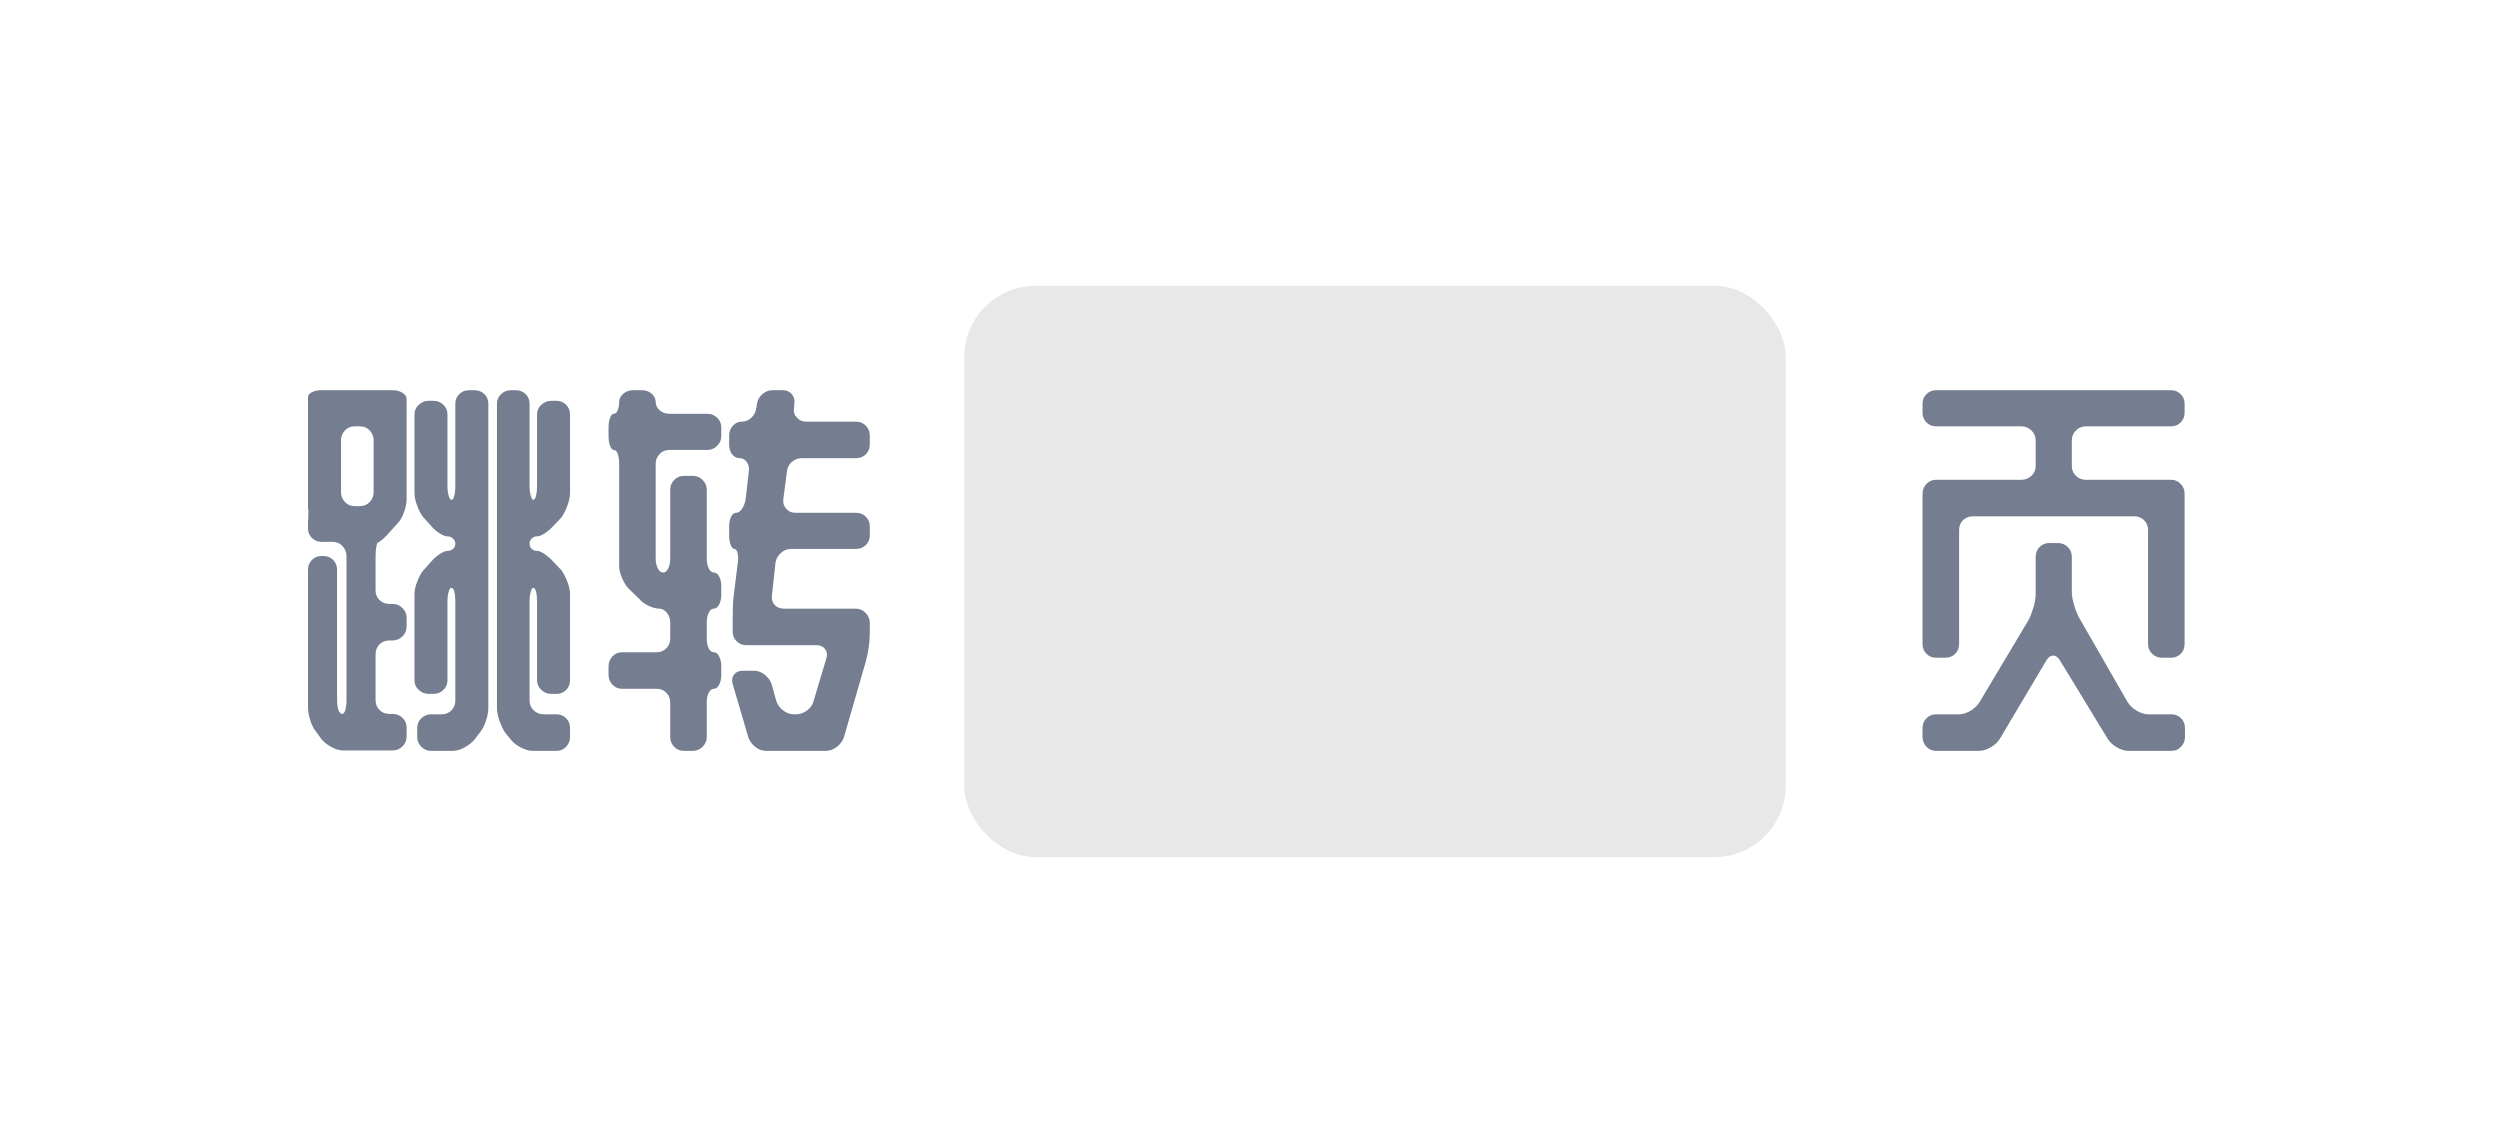 <svg xmlns="http://www.w3.org/2000/svg" width="70" height="32" viewBox="0 0 70 32">
  <g fill="none" fill-rule="evenodd">
    <rect width="23" height="16" x="27" y="8" fill="#E8E8E8" rx="2"/>
    <path fill="#747E90" d="M10.593 15.183C10.571 15.183 10.553 15.221 10.538 15.299 10.523 15.376 10.516 15.465 10.516 15.568L10.516 16.536C10.516 16.639 10.553 16.727 10.626 16.8 10.699 16.873 10.791 16.91 10.901 16.91L10.989 16.91C11.099 16.91 11.192 16.948 11.27 17.026 11.347 17.103 11.385 17.192 11.385 17.295L11.385 17.537C11.385 17.647 11.347 17.74 11.27 17.817 11.192 17.895 11.099 17.933 10.989 17.933L10.901 17.933C10.791 17.933 10.699 17.97 10.626 18.043 10.553 18.116 10.516 18.208 10.516 18.318L10.516 19.605C10.516 19.715 10.553 19.807 10.626 19.88 10.699 19.953 10.791 19.99 10.901 19.99L10.989 19.99C11.099 19.99 11.192 20.027 11.27 20.1 11.347 20.173 11.385 20.261 11.385 20.364L11.385 20.628C11.385 20.731 11.347 20.82 11.27 20.898 11.192 20.975 11.099 21.013 10.989 21.013L9.614 21.013C9.511 21.013 9.401 20.982 9.284 20.919 9.167 20.857 9.071 20.782 8.998 20.694L8.866 20.507C8.793 20.426 8.734 20.316 8.69 20.177 8.646 20.038 8.624 19.913 8.624 19.803L8.624 15.953C8.624 15.843 8.661 15.751 8.734 15.678 8.807 15.605 8.895 15.568 8.998 15.568L9.053 15.568C9.163 15.568 9.255 15.605 9.328 15.678 9.401 15.751 9.438 15.843 9.438 15.953L9.438 19.605C9.438 19.715 9.451 19.807 9.476 19.88 9.502 19.953 9.537 19.99 9.581 19.99 9.618 19.99 9.647 19.953 9.669 19.88 9.691 19.807 9.702 19.715 9.702 19.605L9.702 15.568C9.702 15.465 9.665 15.374 9.592 15.293 9.519 15.212 9.427 15.172 9.317 15.172L8.998 15.172C8.895 15.172 8.807 15.135 8.734 15.062 8.661 14.989 8.624 14.901 8.624 14.798L8.624 14.622C8.631 14.519 8.635 14.43 8.635 14.352 8.635 14.275 8.631 14.237 8.624 14.237L8.624 11.124C8.624 11.065 8.661 11.018 8.734 10.981 8.807 10.944 8.895 10.926 8.998 10.926L10.989 10.926C11.099 10.926 11.192 10.95 11.27 10.998 11.347 11.045 11.385 11.106 11.385 11.179L11.385 13.984C11.385 14.087 11.361 14.206 11.313 14.341 11.266 14.477 11.202 14.585 11.121 14.666L10.912 14.897C10.846 14.978 10.78 15.045 10.714 15.101 10.648 15.156 10.608 15.183 10.593 15.183zM12.298 15.524C12.393 15.458 12.47 15.425 12.529 15.425 12.588 15.425 12.639 15.407 12.683 15.37 12.727 15.333 12.749 15.286 12.749 15.227 12.749 15.168 12.727 15.119 12.683 15.079 12.639 15.038 12.588 15.018 12.529 15.018 12.47 15.018 12.395 14.989 12.303 14.93 12.212 14.871 12.133 14.802 12.067 14.721L11.858 14.49C11.792 14.409 11.733 14.301 11.682 14.165 11.631 14.03 11.605 13.907 11.605 13.797L11.605 11.608C11.605 11.498 11.645 11.406 11.726 11.333 11.807 11.26 11.898 11.223 12.001 11.223L12.144 11.223C12.247 11.223 12.336 11.26 12.414 11.333 12.491 11.406 12.529 11.498 12.529 11.608L12.529 13.61C12.529 13.713 12.54 13.802 12.562 13.88 12.584 13.957 12.61 13.995 12.639 13.995 12.676 13.995 12.703 13.957 12.722 13.88 12.74 13.802 12.749 13.713 12.749 13.61L12.749 11.3C12.749 11.197 12.786 11.109 12.859 11.036 12.932 10.963 13.024 10.926 13.134 10.926L13.288 10.926C13.398 10.926 13.49 10.963 13.563 11.036 13.636 11.109 13.673 11.197 13.673 11.3L13.673 19.825C13.673 19.928 13.651 20.047 13.607 20.183 13.563 20.318 13.504 20.43 13.431 20.518L13.288 20.705C13.222 20.786 13.13 20.859 13.013 20.925 12.896 20.991 12.782 21.024 12.672 21.024L12.067 21.024C11.964 21.024 11.875 20.986 11.797 20.909 11.72 20.831 11.682 20.742 11.682 20.639L11.682 20.386C11.682 20.276 11.72 20.184 11.797 20.111 11.875 20.038 11.964 20.001 12.067 20.001L12.364 20.001C12.474 20.001 12.566 19.964 12.639 19.891 12.712 19.818 12.749 19.726 12.749 19.616L12.749 16.833C12.749 16.73 12.74 16.642 12.722 16.569 12.703 16.496 12.676 16.459 12.639 16.459 12.61 16.459 12.584 16.496 12.562 16.569 12.54 16.642 12.529 16.73 12.529 16.833L12.529 19.044C12.529 19.154 12.491 19.246 12.414 19.319 12.336 19.392 12.247 19.429 12.144 19.429L12.001 19.429C11.898 19.429 11.807 19.392 11.726 19.319 11.645 19.246 11.605 19.154 11.605 19.044L11.605 16.635C11.605 16.532 11.631 16.415 11.682 16.283 11.733 16.151 11.792 16.045 11.858 15.964L12.067 15.733C12.133 15.652 12.21 15.583 12.298 15.524zM15.257 14.93C15.169 14.989 15.096 15.018 15.037 15.018 14.978 15.018 14.929 15.038 14.889 15.079 14.848 15.119 14.828 15.168 14.828 15.227 14.828 15.286 14.848 15.333 14.889 15.37 14.929 15.407 14.978 15.425 15.037 15.425 15.096 15.425 15.169 15.456 15.257 15.518 15.345 15.581 15.426 15.652 15.499 15.733L15.719 15.964C15.778 16.045 15.833 16.151 15.884 16.283 15.935 16.415 15.961 16.532 15.961 16.635L15.961 19.044C15.961 19.154 15.924 19.246 15.851 19.319 15.778 19.392 15.69 19.429 15.587 19.429L15.433 19.429C15.33 19.429 15.239 19.392 15.158 19.319 15.077 19.246 15.037 19.154 15.037 19.044L15.037 16.833C15.037 16.73 15.028 16.642 15.009 16.569 14.991 16.496 14.964 16.459 14.927 16.459 14.905 16.459 14.883 16.496 14.861 16.569 14.839 16.642 14.828 16.73 14.828 16.833L14.828 19.616C14.828 19.726 14.866 19.818 14.944 19.891 15.021 19.964 15.114 20.001 15.224 20.001L15.587 20.001C15.69 20.001 15.778 20.038 15.851 20.111 15.924 20.184 15.961 20.276 15.961 20.386L15.961 20.639C15.961 20.742 15.924 20.831 15.851 20.909 15.778 20.986 15.69 21.024 15.587 21.024L14.916 21.024C14.813 21.024 14.7 20.991 14.575 20.925 14.45 20.859 14.359 20.786 14.3 20.705L14.146 20.518C14.087 20.43 14.034 20.318 13.986 20.183 13.939 20.047 13.915 19.928 13.915 19.825L13.915 11.3C13.915 11.197 13.953 11.109 14.03 11.036 14.108 10.963 14.197 10.926 14.3 10.926L14.443 10.926C14.553 10.926 14.645 10.963 14.718 11.036 14.791 11.109 14.828 11.197 14.828 11.3L14.828 13.61C14.828 13.713 14.839 13.802 14.861 13.88 14.883 13.957 14.905 13.995 14.927 13.995 14.964 13.995 14.991 13.957 15.009 13.88 15.028 13.802 15.037 13.713 15.037 13.61L15.037 11.608C15.037 11.498 15.077 11.406 15.158 11.333 15.239 11.26 15.33 11.223 15.433 11.223L15.587 11.223C15.69 11.223 15.778 11.26 15.851 11.333 15.924 11.406 15.961 11.498 15.961 11.608L15.961 13.797C15.961 13.907 15.935 14.03 15.884 14.165 15.833 14.301 15.778 14.409 15.719 14.49L15.499 14.721C15.426 14.802 15.345 14.871 15.257 14.93zM9.922 11.938C9.819 11.938 9.731 11.976 9.658 12.053 9.585 12.131 9.548 12.22 9.548 12.323L9.548 13.786C9.548 13.889 9.585 13.978 9.658 14.056 9.731 14.133 9.819 14.171 9.922 14.171L10.087 14.171C10.19 14.171 10.278 14.133 10.351 14.056 10.424 13.978 10.461 13.889 10.461 13.786L10.461 12.323C10.461 12.22 10.424 12.131 10.351 12.053 10.278 11.976 10.19 11.938 10.087 11.938L9.922 11.938zM22.286 20.001C22.396 20.001 22.499 19.966 22.594 19.896 22.689 19.827 22.752 19.737 22.781 19.627L23.133 18.45C23.17 18.347 23.161 18.258 23.105 18.18 23.05 18.103 22.968 18.065 22.858 18.065L20.889 18.065C20.786 18.065 20.698 18.028 20.625 17.955 20.552 17.882 20.515 17.794 20.515 17.691L20.515 17.416C20.515 17.313 20.517 17.185 20.52 17.031 20.524 16.877 20.533 16.749 20.548 16.646L20.658 15.755C20.673 15.652 20.671 15.563 20.652 15.486 20.634 15.408 20.603 15.37 20.559 15.37 20.522 15.37 20.489 15.333 20.46 15.26 20.431 15.187 20.416 15.099 20.416 14.996L20.416 14.732C20.416 14.629 20.434 14.541 20.471 14.468 20.508 14.395 20.555 14.358 20.614 14.358 20.673 14.358 20.728 14.32 20.779 14.242 20.83 14.165 20.863 14.076 20.878 13.973L20.966 13.214C20.981 13.104 20.962 13.012 20.911 12.939 20.86 12.866 20.794 12.829 20.713 12.829 20.625 12.829 20.554 12.792 20.498 12.719 20.443 12.646 20.416 12.554 20.416 12.444L20.416 12.191C20.416 12.088 20.451 11.999 20.52 11.921 20.59 11.844 20.673 11.806 20.768 11.806 20.871 11.806 20.96 11.769 21.038 11.696 21.115 11.623 21.16 11.535 21.175 11.432L21.197 11.3C21.212 11.197 21.261 11.109 21.346 11.036 21.43 10.963 21.523 10.926 21.626 10.926L21.923 10.926C22.026 10.926 22.108 10.963 22.171 11.036 22.233 11.109 22.257 11.197 22.242 11.3L22.231 11.432C22.216 11.535 22.244 11.623 22.314 11.696 22.383 11.769 22.469 11.806 22.572 11.806L23.969 11.806C24.079 11.806 24.171 11.844 24.244 11.921 24.317 11.999 24.354 12.088 24.354 12.191L24.354 12.444C24.354 12.554 24.317 12.646 24.244 12.719 24.171 12.792 24.079 12.829 23.969 12.829L22.451 12.829C22.341 12.829 22.246 12.866 22.165 12.939 22.084 13.012 22.04 13.104 22.033 13.214L21.934 13.973C21.919 14.076 21.945 14.165 22.011 14.242 22.077 14.32 22.161 14.358 22.264 14.358L23.969 14.358C24.079 14.358 24.171 14.395 24.244 14.468 24.317 14.541 24.354 14.629 24.354 14.732L24.354 14.996C24.354 15.099 24.317 15.187 24.244 15.26 24.171 15.333 24.079 15.37 23.969 15.37L22.143 15.37C22.04 15.37 21.947 15.408 21.863 15.486 21.778 15.563 21.729 15.652 21.714 15.755L21.615 16.668C21.6 16.771 21.624 16.859 21.686 16.932 21.749 17.005 21.835 17.042 21.945 17.042L23.958 17.042C24.068 17.042 24.161 17.082 24.238 17.163 24.316 17.244 24.354 17.335 24.354 17.438L24.354 17.757C24.354 17.867 24.343 17.995 24.321 18.142 24.299 18.289 24.273 18.413 24.244 18.516L23.628 20.65C23.591 20.753 23.525 20.841 23.43 20.914 23.335 20.987 23.236 21.024 23.133 21.024L21.45 21.024C21.34 21.024 21.239 20.987 21.148 20.914 21.056 20.841 20.992 20.753 20.955 20.65L20.515 19.154C20.486 19.051 20.498 18.963 20.553 18.89 20.609 18.817 20.691 18.78 20.801 18.78L21.109 18.78C21.219 18.78 21.32 18.817 21.412 18.89 21.503 18.963 21.567 19.051 21.604 19.154L21.736 19.627C21.773 19.737 21.839 19.827 21.934 19.896 22.029 19.966 22.128 20.001 22.231 20.001L22.286 20.001zM18.392 18.263C18.495 18.263 18.583 18.226 18.656 18.153 18.729 18.08 18.766 17.988 18.766 17.878L18.766 17.427C18.766 17.324 18.735 17.235 18.672 17.157 18.61 17.08 18.539 17.042 18.458 17.042 18.377 17.042 18.28 17.016 18.166 16.965 18.053 16.914 17.963 16.848 17.897 16.767L17.611 16.492C17.538 16.419 17.474 16.318 17.419 16.189 17.363 16.061 17.336 15.946 17.336 15.843L17.336 12.983C17.336 12.88 17.323 12.791 17.297 12.713 17.272 12.636 17.233 12.598 17.182 12.598 17.145 12.598 17.112 12.56 17.083 12.482 17.054 12.405 17.039 12.316 17.039 12.213L17.039 11.971C17.039 11.861 17.054 11.769 17.083 11.696 17.112 11.623 17.145 11.586 17.182 11.586 17.233 11.586 17.272 11.553 17.297 11.487 17.323 11.421 17.336 11.344 17.336 11.256 17.336 11.168 17.374 11.091 17.451 11.025 17.529 10.959 17.618 10.926 17.721 10.926L17.974 10.926C18.084 10.926 18.176 10.959 18.249 11.025 18.322 11.091 18.359 11.168 18.359 11.256 18.359 11.344 18.396 11.421 18.469 11.487 18.542 11.553 18.634 11.586 18.744 11.586L19.811 11.586C19.914 11.586 20.003 11.623 20.081 11.696 20.158 11.769 20.196 11.861 20.196 11.971L20.196 12.213C20.196 12.316 20.158 12.405 20.081 12.482 20.003 12.56 19.914 12.598 19.811 12.598L18.744 12.598C18.634 12.598 18.542 12.636 18.469 12.713 18.396 12.791 18.359 12.88 18.359 12.983L18.359 15.634C18.359 15.744 18.379 15.837 18.419 15.915 18.46 15.992 18.509 16.03 18.568 16.03 18.627 16.03 18.674 15.992 18.711 15.915 18.748 15.837 18.766 15.744 18.766 15.634L18.766 13.709C18.766 13.606 18.803 13.517 18.876 13.44 18.949 13.362 19.041 13.324 19.151 13.324L19.404 13.324C19.507 13.324 19.596 13.362 19.674 13.44 19.751 13.517 19.789 13.606 19.789 13.709L19.789 15.634C19.789 15.744 19.807 15.837 19.844 15.915 19.881 15.992 19.928 16.03 19.987 16.03 20.046 16.03 20.095 16.067 20.136 16.14 20.176 16.213 20.196 16.305 20.196 16.415L20.196 16.657C20.196 16.76 20.176 16.849 20.136 16.927 20.095 17.004 20.046 17.042 19.987 17.042 19.928 17.042 19.881 17.08 19.844 17.157 19.807 17.235 19.789 17.324 19.789 17.427L19.789 17.878C19.789 17.988 19.807 18.08 19.844 18.153 19.881 18.226 19.928 18.263 19.987 18.263 20.046 18.263 20.095 18.301 20.136 18.378 20.176 18.456 20.196 18.549 20.196 18.659L20.196 18.901C20.196 19.004 20.176 19.093 20.136 19.171 20.095 19.248 20.046 19.286 19.987 19.286 19.928 19.286 19.881 19.323 19.844 19.396 19.807 19.469 19.789 19.557 19.789 19.66L19.789 20.639C19.789 20.742 19.751 20.831 19.674 20.909 19.596 20.986 19.507 21.024 19.404 21.024L19.151 21.024C19.041 21.024 18.949 20.986 18.876 20.909 18.803 20.831 18.766 20.742 18.766 20.639L18.766 19.66C18.766 19.557 18.729 19.469 18.656 19.396 18.583 19.323 18.495 19.286 18.392 19.286L17.413 19.286C17.31 19.286 17.222 19.248 17.149 19.171 17.076 19.093 17.039 19.004 17.039 18.901L17.039 18.659C17.039 18.549 17.076 18.456 17.149 18.378 17.222 18.301 17.31 18.263 17.413 18.263L18.392 18.263zM56.603 13.434C56.706 13.434 56.798 13.397 56.879 13.324 56.959 13.251 56.999 13.159 56.999 13.049L56.999 12.323C56.999 12.22 56.959 12.131 56.879 12.053 56.798 11.976 56.706 11.938 56.603 11.938L54.206 11.938C54.103 11.938 54.015 11.901 53.941 11.828 53.868 11.755 53.831 11.663 53.831 11.553L53.831 11.3C53.831 11.197 53.868 11.109 53.941 11.036 54.015 10.963 54.103 10.926 54.206 10.926L60.794 10.926C60.897 10.926 60.985 10.963 61.059 11.036 61.132 11.109 61.169 11.197 61.169 11.3L61.169 11.553C61.169 11.663 61.132 11.755 61.059 11.828 60.985 11.901 60.897 11.938 60.794 11.938L58.397 11.938C58.294 11.938 58.204 11.976 58.127 12.053 58.05 12.131 58.011 12.22 58.011 12.323L58.011 13.049C58.011 13.159 58.05 13.251 58.127 13.324 58.204 13.397 58.294 13.434 58.397 13.434L60.794 13.434C60.897 13.434 60.985 13.472 61.059 13.55 61.132 13.627 61.169 13.716 61.169 13.819L61.169 18.032C61.169 18.142 61.132 18.234 61.059 18.307 60.985 18.38 60.897 18.417 60.794 18.417L60.541 18.417C60.431 18.417 60.338 18.38 60.261 18.307 60.184 18.234 60.145 18.142 60.145 18.032L60.145 14.842C60.145 14.732 60.109 14.64 60.035 14.567 59.962 14.494 59.871 14.457 59.761 14.457L55.239 14.457C55.129 14.457 55.038 14.494 54.965 14.567 54.891 14.64 54.855 14.732 54.855 14.842L54.855 18.032C54.855 18.142 54.818 18.234 54.745 18.307 54.671 18.38 54.58 18.417 54.469 18.417L54.206 18.417C54.103 18.417 54.015 18.38 53.941 18.307 53.868 18.234 53.831 18.142 53.831 18.032L53.831 13.819C53.831 13.716 53.868 13.627 53.941 13.55 54.015 13.472 54.103 13.434 54.206 13.434L56.603 13.434zM53.831 20.386C53.831 20.276 53.868 20.184 53.941 20.111 54.015 20.038 54.103 20.001 54.206 20.001L54.855 20.001C54.957 20.001 55.063 19.968 55.173 19.902 55.284 19.836 55.368 19.755 55.426 19.66L56.812 17.339C56.857 17.251 56.899 17.137 56.939 16.998 56.979 16.859 56.999 16.738 56.999 16.635L56.999 15.59C56.999 15.48 57.036 15.388 57.109 15.315 57.183 15.242 57.271 15.205 57.373 15.205L57.627 15.205C57.729 15.205 57.819 15.242 57.896 15.315 57.973 15.388 58.011 15.48 58.011 15.59L58.011 16.569C58.011 16.672 58.032 16.793 58.072 16.932 58.112 17.071 58.158 17.189 58.209 17.284L59.574 19.66C59.632 19.755 59.718 19.836 59.832 19.902 59.946 19.968 60.054 20.001 60.157 20.001L60.806 20.001C60.908 20.001 60.996 20.038 61.069 20.111 61.143 20.184 61.179 20.276 61.179 20.386L61.179 20.639C61.179 20.742 61.143 20.831 61.069 20.909 60.996 20.986 60.908 21.024 60.806 21.024L59.596 21.024C59.493 21.024 59.385 20.991 59.271 20.925 59.157 20.859 59.071 20.778 59.013 20.683L57.681 18.494C57.623 18.399 57.557 18.353 57.483 18.357 57.41 18.36 57.348 18.406 57.297 18.494L55.998 20.683C55.94 20.778 55.854 20.859 55.74 20.925 55.626 20.991 55.518 21.024 55.416 21.024L54.206 21.024C54.103 21.024 54.015 20.986 53.941 20.909 53.868 20.831 53.831 20.742 53.831 20.639L53.831 20.386z"/>
  </g>
</svg>
